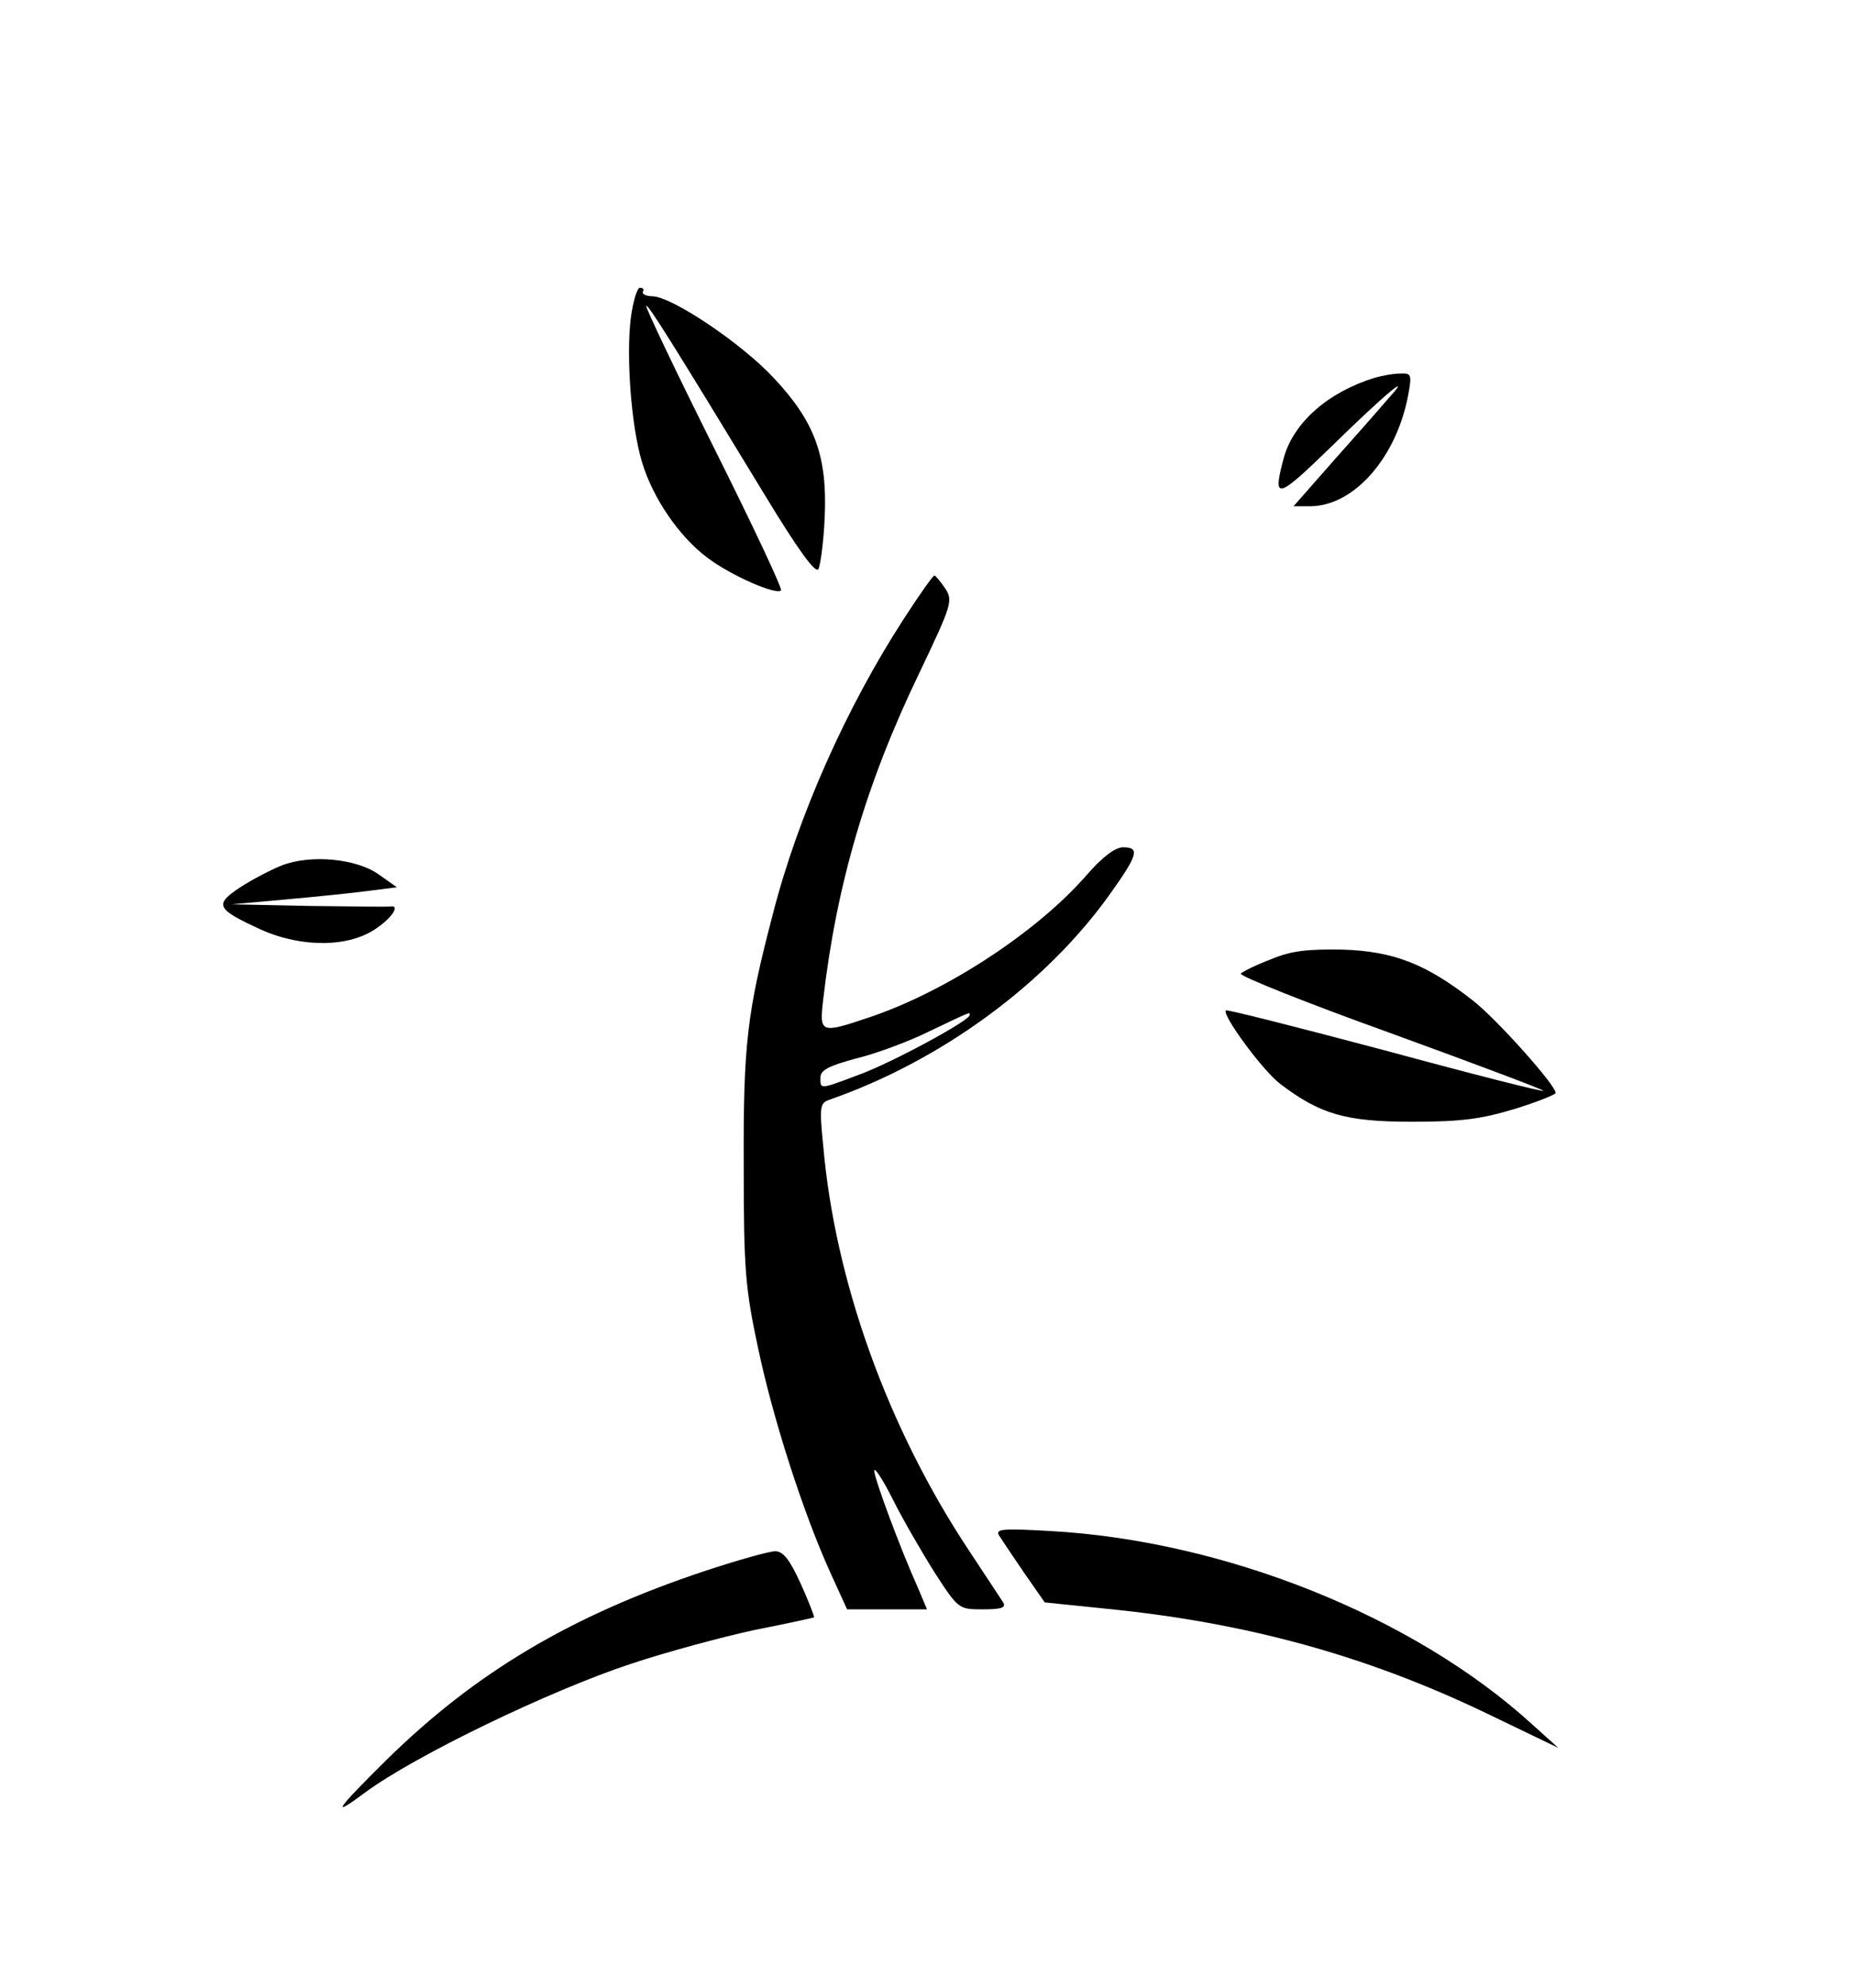 <?xml version="1.0" standalone="no"?>
<!DOCTYPE svg PUBLIC "-//W3C//DTD SVG 20010904//EN"
 "http://www.w3.org/TR/2001/REC-SVG-20010904/DTD/svg10.dtd">
<svg version="1.0" xmlns="http://www.w3.org/2000/svg"
 width="348pt" height="373pt" viewBox="0 0 348 373"
 preserveAspectRatio="xMidYMid meet">

<g transform="translate(0,373) scale(0.1,-0.1)"
fill="#000000" stroke="none">
<path d="M1184 3133 c-9 -73 1 -204 21 -270 20 -67 69 -139 122 -179 43 -33
129 -71 139 -62 3 3 -54 124 -126 268 -72 144 -129 264 -127 266 3 4 50 -71
222 -354 63 -104 96 -149 101 -140 4 7 10 51 12 98 5 113 -18 178 -95 260 -59
64 -188 151 -227 154 -13 0 -22 4 -19 9 2 4 0 7 -6 7 -5 0 -13 -26 -17 -57z"/>
<path d="M2580 3021 c-87 -27 -151 -83 -170 -149 -22 -82 -14 -80 88 19 103
101 158 146 106 89 -16 -19 -63 -72 -103 -117 l-73 -83 31 0 c83 0 164 93 185
213 6 34 5 37 -16 36 -13 0 -34 -4 -48 -8z"/>
<path d="M1696 2568 c-107 -165 -198 -369 -245 -552 -49 -187 -56 -245 -55
-476 0 -193 3 -228 27 -340 28 -133 85 -310 136 -422 l31 -68 75 0 75 0 -16
38 c-35 78 -83 208 -83 222 0 8 16 -16 35 -54 19 -38 55 -100 79 -138 44 -68
45 -68 90 -68 34 0 44 3 38 13 -4 6 -33 50 -64 97 -152 229 -252 505 -274 762
-7 70 -6 78 11 84 210 73 407 217 528 387 52 73 56 87 24 87 -15 0 -40 -19
-70 -54 -93 -106 -263 -217 -406 -265 -92 -31 -94 -30 -87 32 25 217 81 408
181 615 61 128 63 135 48 158 -9 13 -18 24 -20 24 -3 0 -29 -37 -58 -82z m124
-743 c0 -10 -140 -86 -203 -110 -80 -30 -77 -30 -77 -7 0 14 16 22 68 36 37 9
99 32 137 51 82 39 75 36 75 30z"/>
<path d="M529 2106 c-20 -8 -55 -26 -78 -41 -50 -33 -45 -41 40 -80 77 -34
166 -33 217 4 29 20 43 43 25 40 -5 -1 -73 0 -153 1 l-145 3 100 9 c55 5 125
12 155 16 l55 7 -34 24 c-42 30 -128 38 -182 17z"/>
<path d="M2386 1930 c-27 -10 -53 -23 -57 -27 -4 -4 123 -55 282 -112 159 -58
287 -106 286 -108 -2 -2 -136 32 -298 76 -162 43 -296 77 -298 75 -8 -8 69
-113 102 -138 75 -57 123 -71 247 -71 93 0 130 5 193 24 42 13 77 27 77 30 0
15 -112 140 -156 174 -87 68 -148 92 -244 95 -66 1 -96 -2 -134 -18z"/>
<path d="M1875 849 c5 -8 26 -39 47 -70 l39 -56 117 -12 c262 -26 487 -88 712
-196 l135 -65 -50 45 c-222 202 -577 344 -904 362 -88 5 -103 4 -96 -8z"/>
<path d="M1320 781 c-248 -83 -427 -189 -594 -353 -96 -95 -107 -111 -41 -62
93 69 348 192 500 242 66 22 170 50 230 63 61 12 111 23 113 24 1 1 -10 30
-25 63 -21 46 -33 61 -48 61 -11 0 -72 -17 -135 -38z"/>
</g>
</svg>
